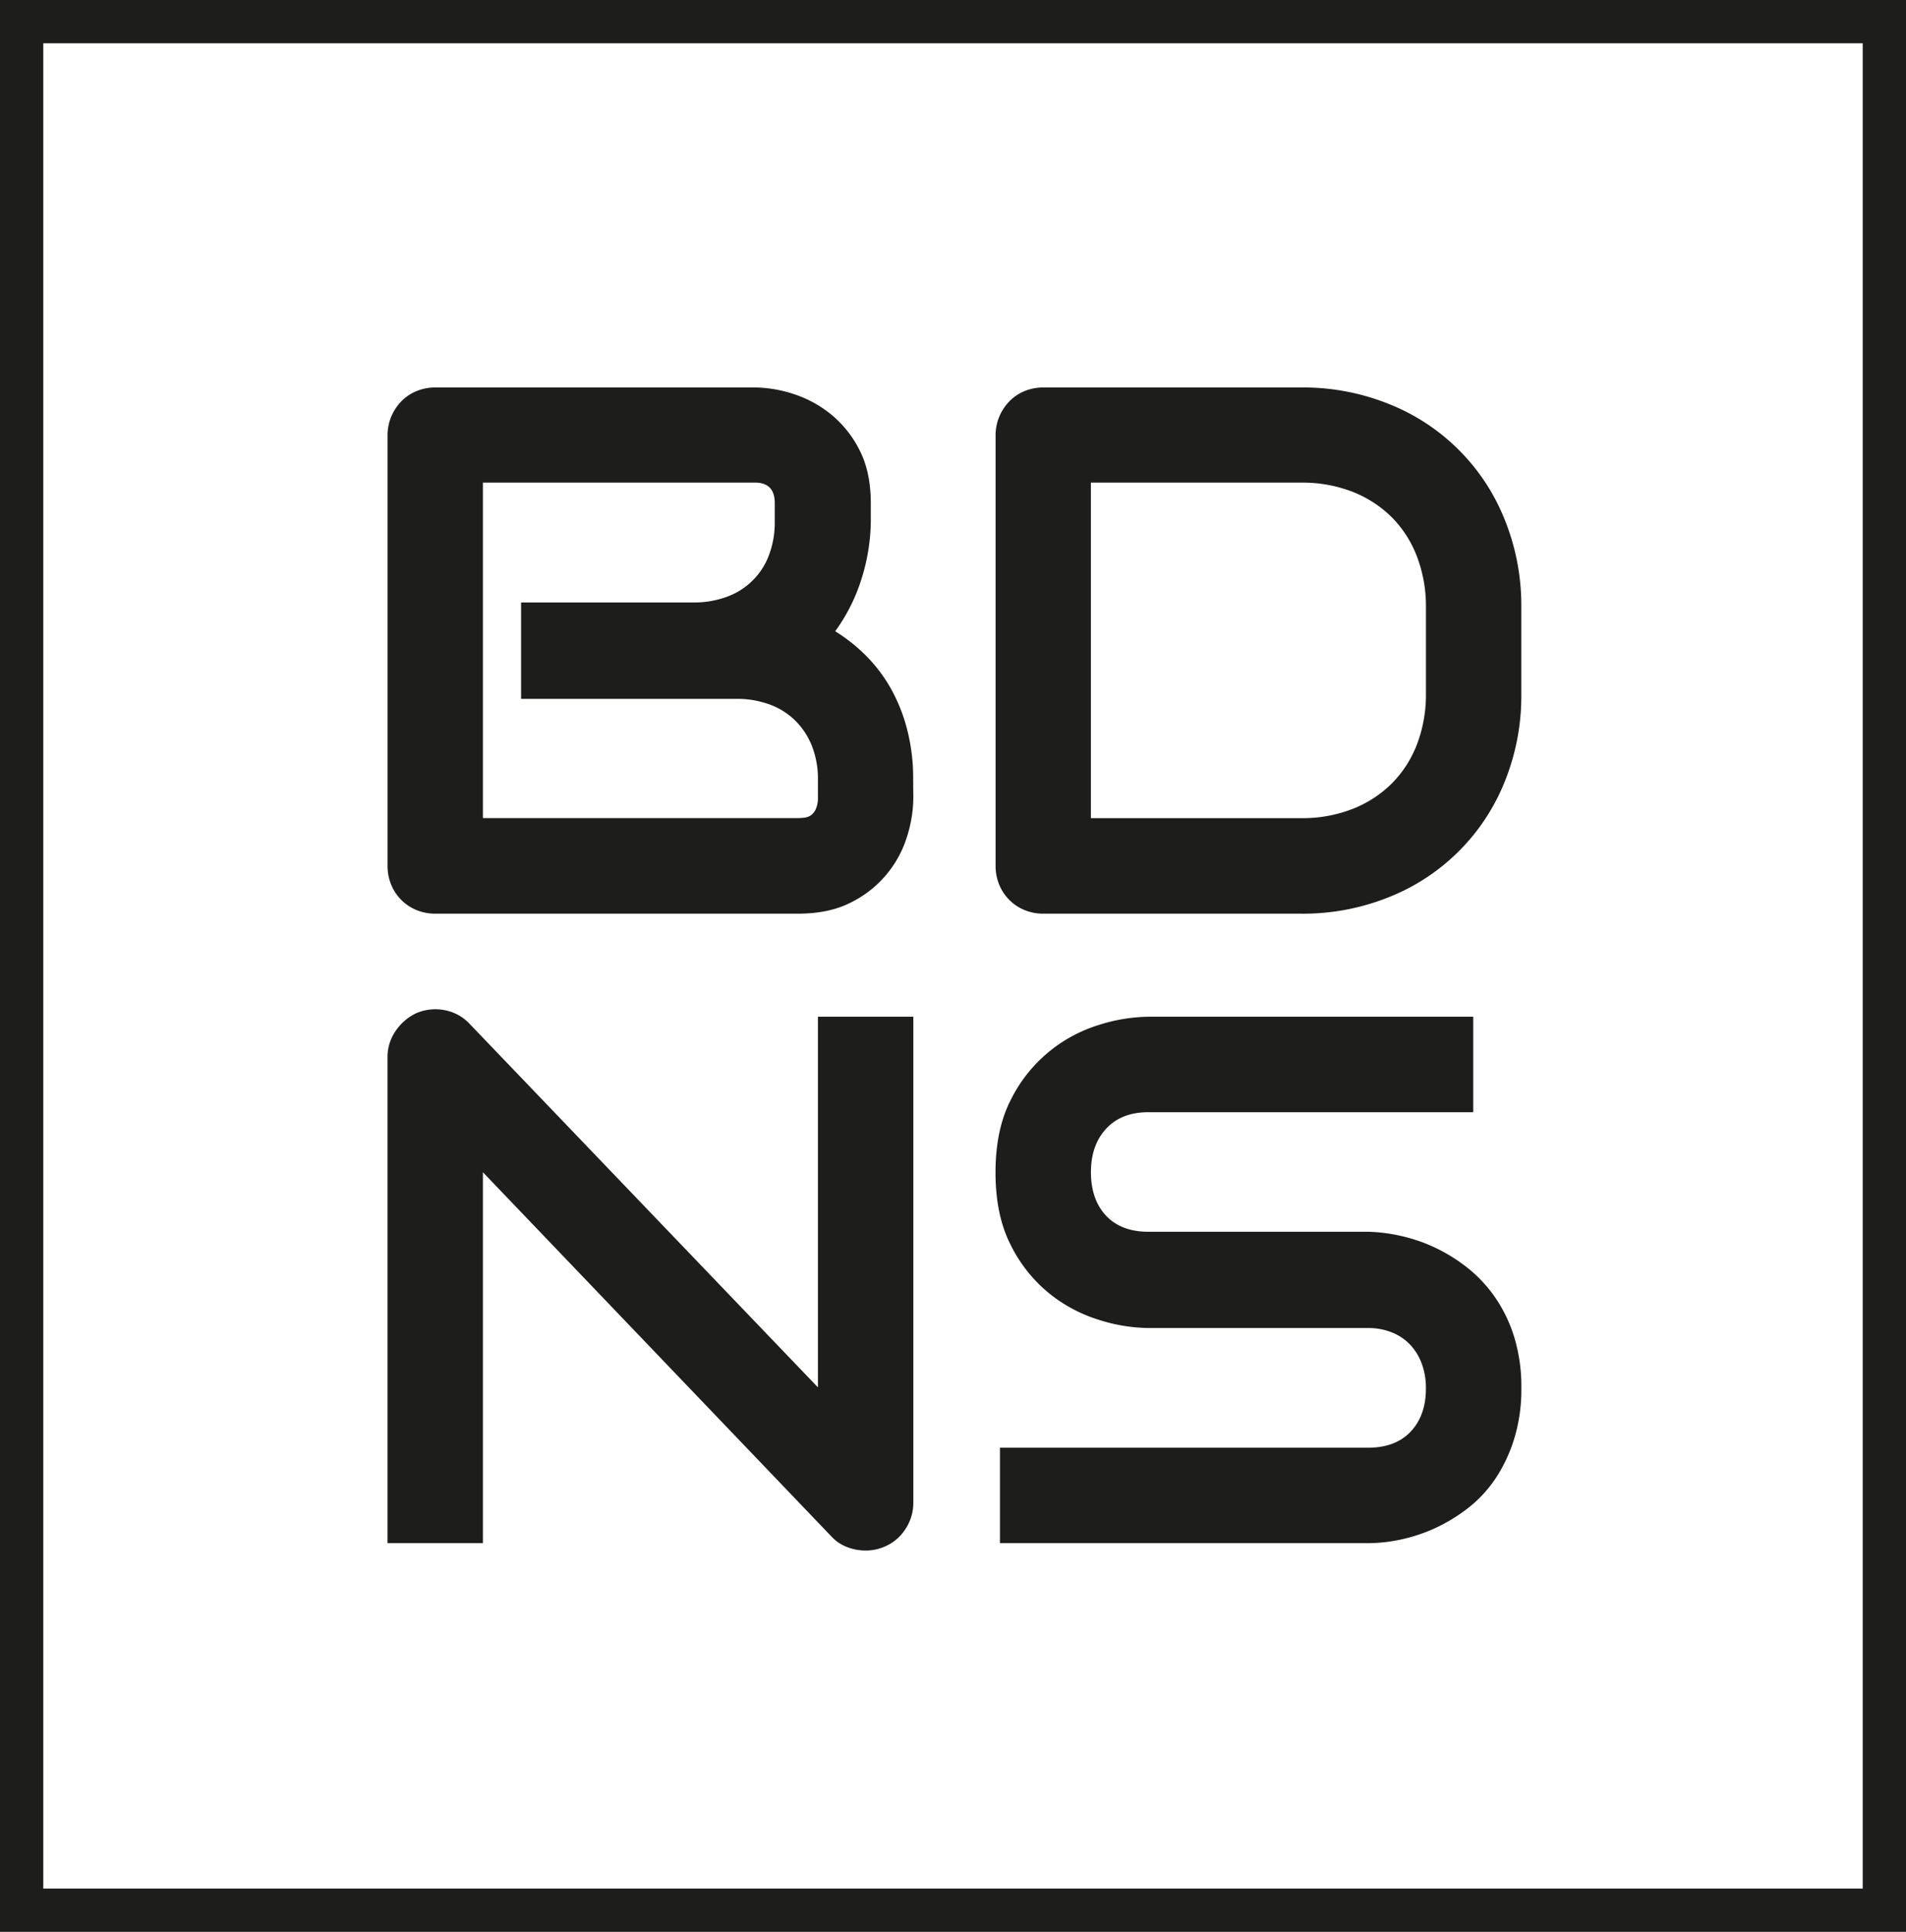 <svg xmlns="http://www.w3.org/2000/svg" viewBox="0 0 525.4 532.3"><defs><style>.cls-1{fill:#1d1d1b;}</style></defs><g id="Слой_2" data-name="Слой 2"><g id="Слой_1-2" data-name="Слой 1"><path class="cls-1" d="M251.76,219.89a36.11,36.11,0,0,1-1.67,10.42,30.11,30.11,0,0,1-15.32,18.25q-6.08,3.19-14.87,3.19H120.07a13.44,13.44,0,0,1-5.26-1,12.63,12.63,0,0,1-4.19-2.78,13,13,0,0,1-2.79-4.2,13.62,13.62,0,0,1-1-5.26V120a13.37,13.37,0,0,1,1-5.16,13.63,13.63,0,0,1,2.79-4.25,12.46,12.46,0,0,1,4.19-2.83,13.62,13.62,0,0,1,5.26-1h88a35.31,35.31,0,0,1,10.42,1.72,31.85,31.85,0,0,1,10.36,5.51,30.18,30.18,0,0,1,8,9.86q3.19,6.08,3.19,14.87v5a54.24,54.24,0,0,1-2.32,15,49.83,49.83,0,0,1-7.49,15.22,45.79,45.79,0,0,1,8.34,6.58,42.09,42.09,0,0,1,6.83,8.9A46.76,46.76,0,0,1,250,200.77a53.81,53.81,0,0,1,1.72,14.07Zm-26.29-5a25,25,0,0,0-1.62-9.26,20.56,20.56,0,0,0-4.55-7,19.81,19.81,0,0,0-7.08-4.5,26.09,26.09,0,0,0-9.31-1.57H143.64V166h47.44a26,26,0,0,0,9.3-1.57A19.38,19.38,0,0,0,212,152.88a25.6,25.6,0,0,0,1.57-9.25v-5q0-5.65-5.46-5.66H133.12v92.45H219.9a17,17,0,0,0,1.72-.11,4.26,4.26,0,0,0,1.82-.6,4.16,4.16,0,0,0,1.42-1.73,7.55,7.55,0,0,0,.61-3.33Z"/><path class="cls-1" d="M419.36,191.07a63.12,63.12,0,0,1-4.6,24.37,57,57,0,0,1-31.91,31.76,63.34,63.34,0,0,1-24.17,4.55h-71a13.44,13.44,0,0,1-5.26-1,12.63,12.63,0,0,1-4.19-2.78,13,13,0,0,1-2.79-4.2,13.62,13.62,0,0,1-1-5.26V120a13.37,13.37,0,0,1,1-5.16,13.63,13.63,0,0,1,2.79-4.25,12.46,12.46,0,0,1,4.19-2.83,13.62,13.62,0,0,1,5.26-1h71a63.34,63.34,0,0,1,24.17,4.55,56.95,56.95,0,0,1,31.91,31.81,63.24,63.24,0,0,1,4.6,24.33ZM393.07,167.4a38.48,38.48,0,0,0-2.48-14.06,31,31,0,0,0-7-10.88,31.86,31.86,0,0,0-10.88-7,38.08,38.08,0,0,0-14-2.48h-58v92.45h58a37.87,37.87,0,0,0,14-2.49,31.71,31.71,0,0,0,10.88-7,31,31,0,0,0,7-10.83,38.35,38.35,0,0,0,2.48-14.1Z"/><path class="cls-1" d="M251.76,414a12.9,12.9,0,0,1-1.06,5.25,13.57,13.57,0,0,1-2.83,4.2,12.78,12.78,0,0,1-4.2,2.78,13.12,13.12,0,0,1-5.16,1,14.05,14.05,0,0,1-4.9-.92,11.38,11.38,0,0,1-4.4-2.93L133.12,323V425.19h-26.3V291.38A12.61,12.61,0,0,1,109.1,284a14.11,14.11,0,0,1,5.81-4.9,13.42,13.42,0,0,1,7.69-.76,12.57,12.57,0,0,1,6.78,3.69l96.09,100.24V280.15h26.29Z"/><path class="cls-1" d="M419.37,382.51a46.12,46.12,0,0,1-2,14,41.7,41.7,0,0,1-5.21,11,34.87,34.87,0,0,1-7.58,8.09,46.88,46.88,0,0,1-9,5.47,45.42,45.42,0,0,1-9.46,3.13,43.7,43.7,0,0,1-9.06,1H275.64V398.9H377.08q7.59,0,11.79-4.45t4.19-11.94a19.11,19.11,0,0,0-1.11-6.68,15.47,15.47,0,0,0-3.18-5.26,14,14,0,0,0-5.06-3.43,17.25,17.25,0,0,0-6.63-1.22H316.6a46.74,46.74,0,0,1-13.75-2.28,41.06,41.06,0,0,1-13.71-7.33,40,40,0,0,1-10.52-13.25q-4.2-8.19-4.2-20t4.2-20a40.29,40.29,0,0,1,24.23-20.63,46.74,46.74,0,0,1,13.75-2.28h89.51v26.3H316.6q-7.49,0-11.68,4.55c-2.8,3-4.2,7.05-4.2,12s1.4,9.06,4.2,12,6.69,4.4,11.68,4.4h60.69a45.76,45.76,0,0,1,9,1.17,44.87,44.87,0,0,1,9.46,3.28,45.84,45.84,0,0,1,8.95,5.62,37.87,37.87,0,0,1,7.53,8.14,40,40,0,0,1,5.21,10.92A46.92,46.92,0,0,1,419.37,382.51Z"/><path class="cls-1" d="M525.4,532.3H0V0H525.4ZM11.93,520.37H513.47V11.93H11.93Z"/></g></g></svg>